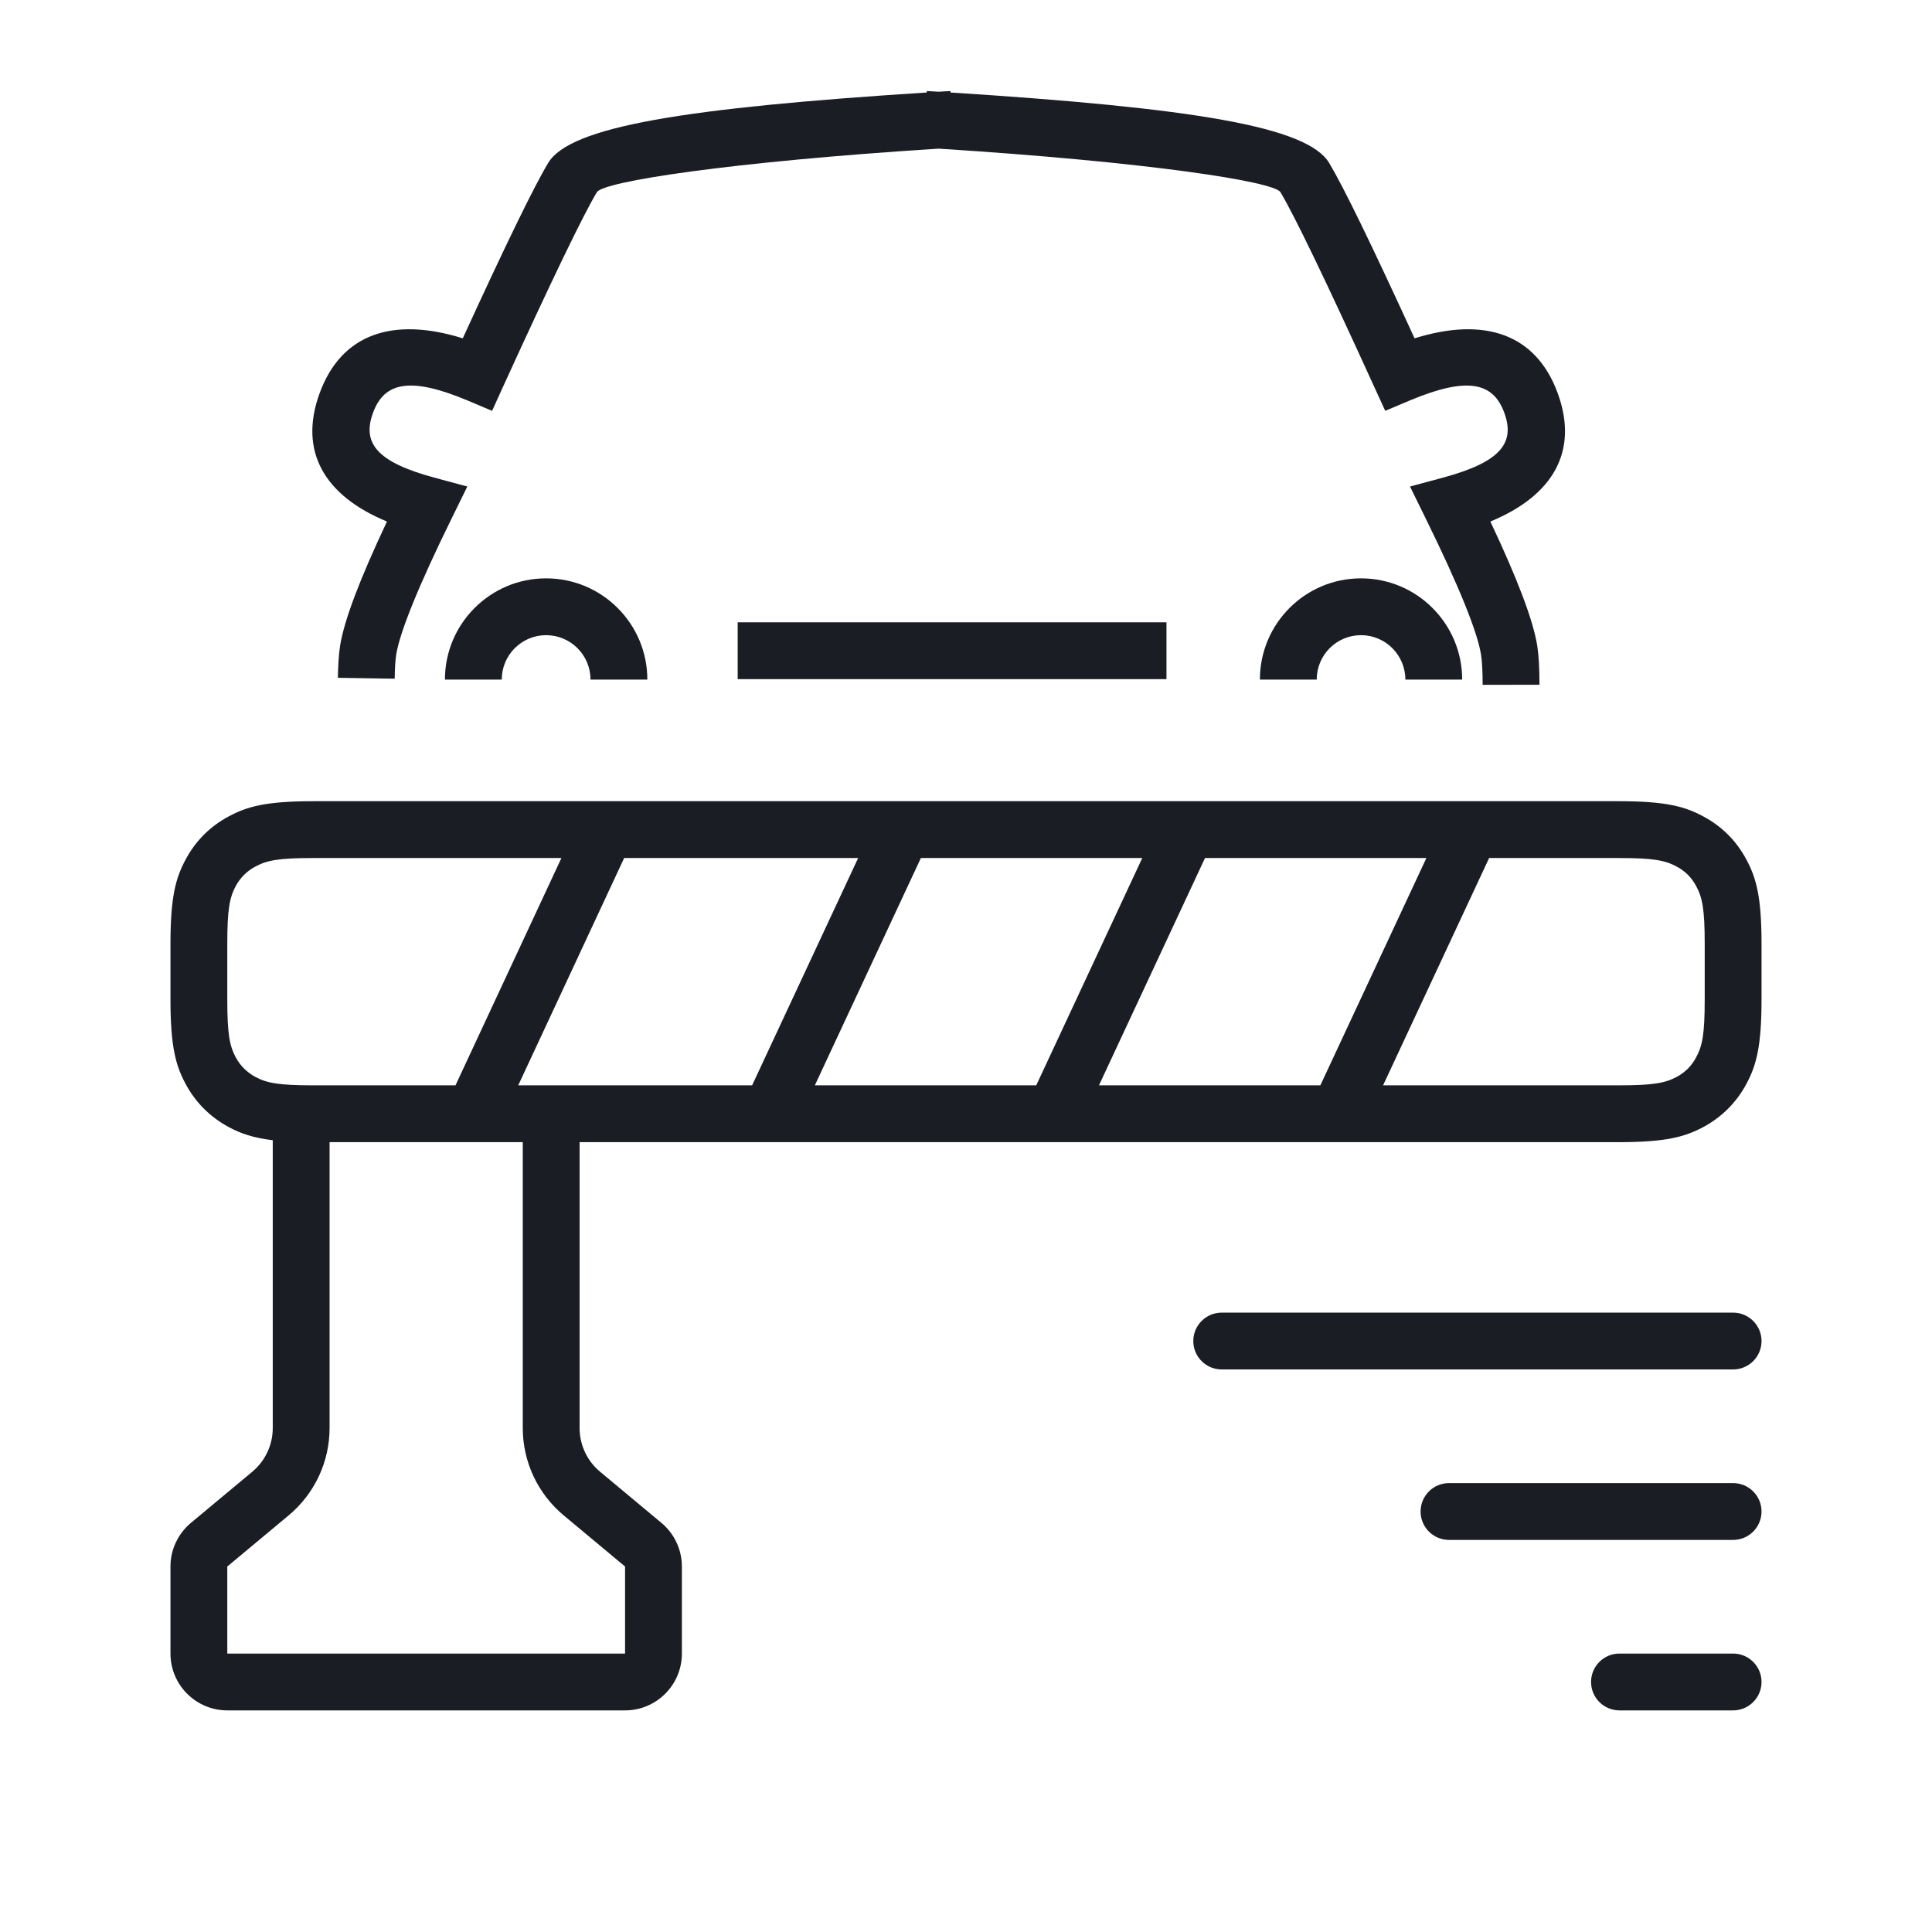 <svg width="17" height="17" viewBox="0 0 17 17" fill="none" xmlns="http://www.w3.org/2000/svg">
<path fill-rule="evenodd" clip-rule="evenodd" d="M4.56 9.55H4.6H6.618L7.551 7.55H5.492L4.56 9.55ZM2.9 9.55H4.008L4.94 7.55H2.755C2.451 7.55 2.349 7.57 2.247 7.625C2.172 7.665 2.115 7.722 2.074 7.797C2.02 7.899 2 8.001 2 8.305V8.795C2 9.099 2.02 9.201 2.074 9.303C2.115 9.379 2.172 9.435 2.247 9.476C2.349 9.53 2.451 9.55 2.755 9.55H2.9ZM5.1 10.05V12.566C5.1 12.714 5.166 12.855 5.28 12.95L5.82 13.4C5.934 13.495 6 13.636 6 13.784V14.55C6 14.826 5.776 15.05 5.5 15.05H2C1.724 15.05 1.5 14.826 1.5 14.55V13.784C1.5 13.636 1.566 13.495 1.68 13.4L2.22 12.95C2.334 12.855 2.4 12.714 2.4 12.566V10.05C2.4 10.044 2.4 10.039 2.4 10.033C2.225 10.012 2.117 9.973 2.012 9.917C1.849 9.829 1.721 9.701 1.634 9.539C1.546 9.376 1.5 9.208 1.5 8.795V8.305C1.5 7.892 1.546 7.725 1.634 7.562C1.721 7.399 1.849 7.271 2.012 7.184C2.175 7.096 2.342 7.05 2.755 7.05H14.245C14.658 7.05 14.825 7.096 14.988 7.184C15.151 7.271 15.279 7.399 15.366 7.562C15.454 7.725 15.5 7.892 15.5 8.305V8.795C15.5 9.208 15.454 9.376 15.366 9.539C15.279 9.701 15.151 9.829 14.988 9.917C14.825 10.004 14.658 10.05 14.245 10.05H5.1ZM4.6 10.05H2.9V12.566C2.9 12.863 2.768 13.144 2.54 13.334L2 13.784V14.55H5.5V13.784L4.96 13.334C4.732 13.144 4.6 12.863 4.6 12.566V10.05ZM12.551 7.55H10.603L9.67 9.55H11.618L12.551 7.55ZM13.103 7.55L12.17 9.55H14.245C14.549 9.55 14.651 9.53 14.753 9.476C14.829 9.435 14.885 9.379 14.925 9.303C14.98 9.201 15 9.099 15 8.795V8.305C15 8.001 14.98 7.899 14.925 7.797C14.885 7.722 14.829 7.665 14.753 7.625C14.651 7.57 14.549 7.55 14.245 7.55H13.103ZM10.051 7.55H8.103L7.17 9.55H9.118L10.051 7.55ZM8.155 0.814L8.155 0.801C8.19 0.803 8.225 0.805 8.259 0.807C8.294 0.805 8.328 0.803 8.363 0.801L8.364 0.814C10.497 0.95 11.502 1.113 11.695 1.433C11.82 1.641 12.069 2.152 12.447 2.977C13.062 2.785 13.516 2.937 13.707 3.461C13.893 3.971 13.665 4.362 13.114 4.589C13.354 5.098 13.491 5.458 13.527 5.685C13.54 5.771 13.546 5.884 13.546 6.025L13.046 6.026C13.046 5.908 13.041 5.819 13.032 5.762C13.002 5.565 12.837 5.155 12.541 4.554L12.407 4.281L12.7 4.202C13.202 4.066 13.334 3.899 13.237 3.633C13.139 3.363 12.911 3.313 12.412 3.521L12.189 3.615L12.088 3.395C11.665 2.466 11.388 1.893 11.267 1.691C11.21 1.597 10.1 1.425 8.259 1.308C6.419 1.425 5.309 1.597 5.252 1.691C5.131 1.893 4.854 2.466 4.43 3.395L4.33 3.615L4.107 3.521C3.608 3.313 3.38 3.363 3.282 3.633C3.184 3.899 3.317 4.066 3.819 4.202L4.112 4.281L3.978 4.554C3.682 5.155 3.517 5.565 3.486 5.762C3.479 5.809 3.474 5.88 3.473 5.972L2.973 5.964C2.975 5.851 2.981 5.759 2.992 5.685C3.028 5.458 3.165 5.098 3.405 4.589C2.854 4.362 2.626 3.971 2.812 3.461C3.003 2.937 3.456 2.785 4.072 2.977C4.45 2.152 4.699 1.641 4.824 1.433C5.017 1.113 6.022 0.95 8.155 0.814ZM5.696 5.98H5.196C5.196 5.764 5.021 5.589 4.805 5.589C4.59 5.589 4.415 5.764 4.415 5.98H3.915C3.915 5.488 4.314 5.089 4.805 5.089C5.297 5.089 5.696 5.488 5.696 5.98ZM12.866 5.98H12.366C12.366 5.764 12.191 5.589 11.976 5.589C11.76 5.589 11.586 5.764 11.586 5.98H11.086C11.086 5.488 11.484 5.089 11.976 5.089C12.467 5.089 12.866 5.488 12.866 5.98ZM6.491 5.976V5.476H10.264V5.976H6.491ZM10.75 11.55H15.25C15.388 11.55 15.5 11.662 15.5 11.8C15.5 11.938 15.388 12.05 15.25 12.05H10.75C10.612 12.05 10.5 11.938 10.5 11.8C10.5 11.662 10.612 11.55 10.75 11.55ZM12.75 13.05H15.25C15.388 13.05 15.5 13.162 15.5 13.3C15.5 13.438 15.388 13.55 15.25 13.55H12.75C12.612 13.55 12.5 13.438 12.5 13.3C12.5 13.162 12.612 13.05 12.75 13.05ZM14.25 14.55H15.25C15.388 14.55 15.5 14.662 15.5 14.8C15.5 14.938 15.388 15.05 15.25 15.05H14.25C14.112 15.05 14 14.938 14 14.8C14 14.662 14.112 14.55 14.25 14.55Z" fill="#1A1D23"/>
</svg>
